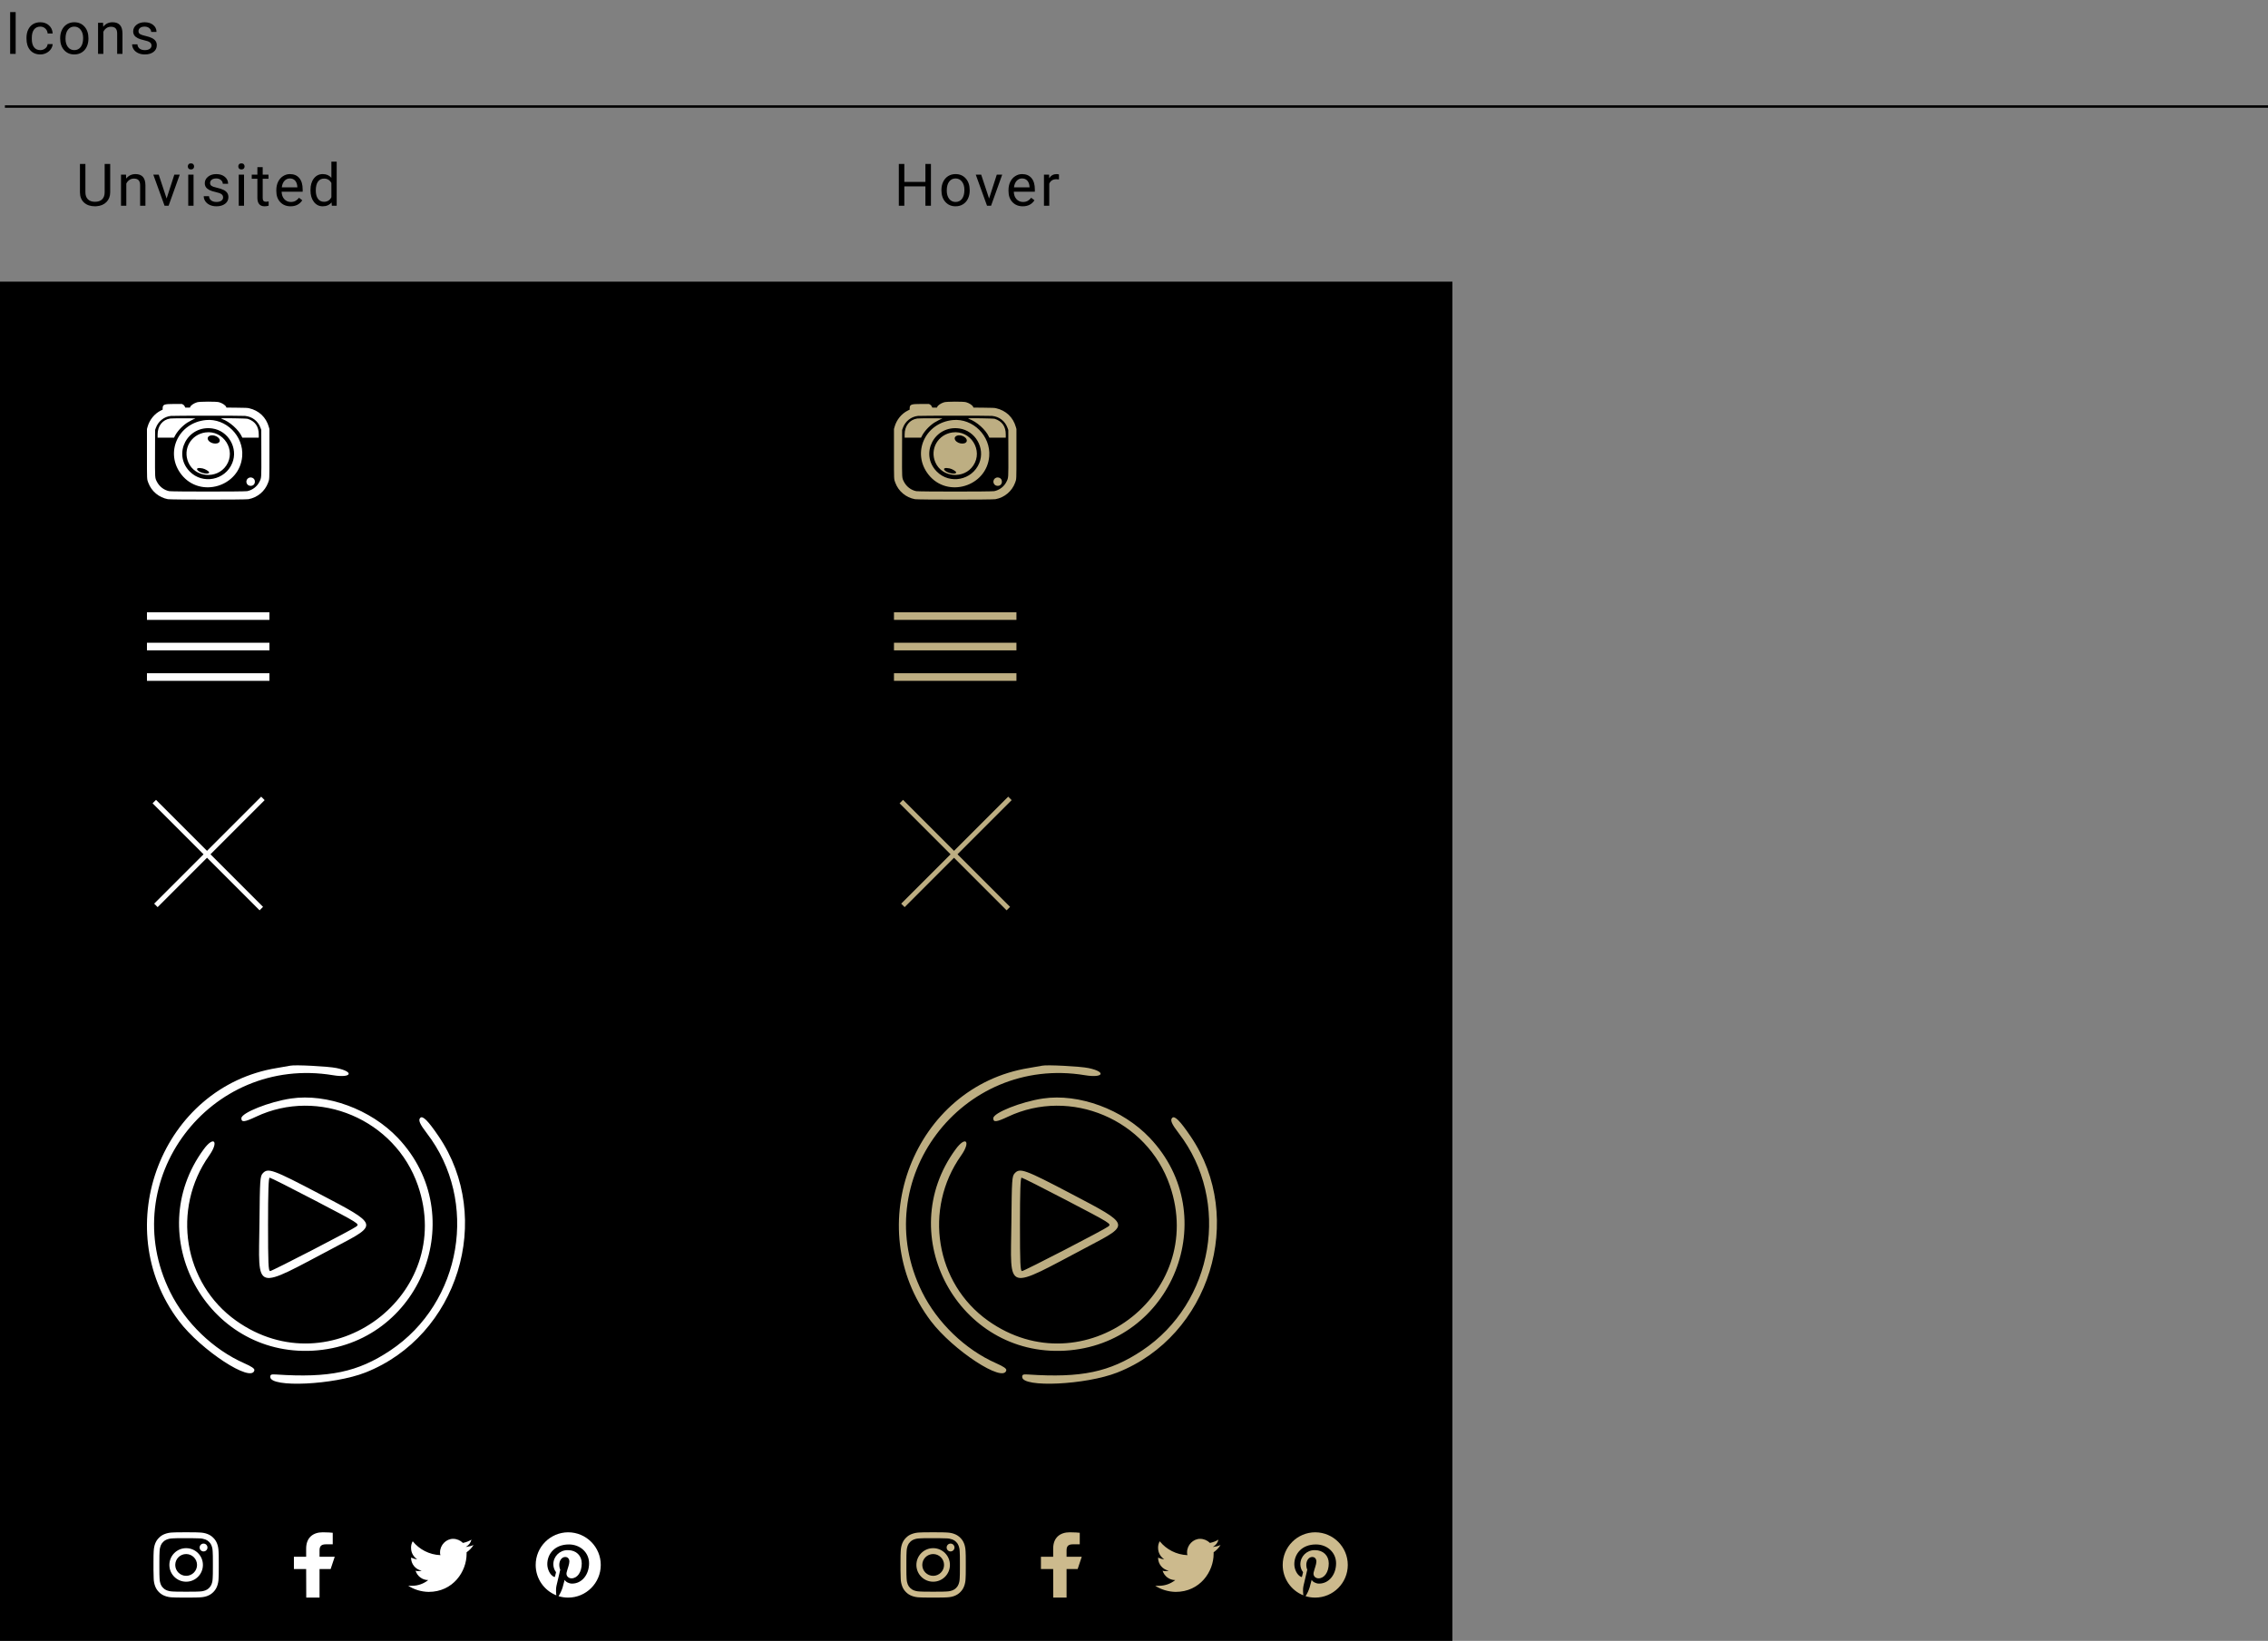 <svg width="926" height="670" viewBox="0 0 926 670" fill="none" xmlns="http://www.w3.org/2000/svg">
<rect x="0" y="0" width="926" height="670" fill="#808080" stroke="none"/>
<rect y="115" width="593" height="555" fill="black"/>
<path d="M380.094 84H377.832V76.113H369.23V84H366.98V66.938H369.23V74.273H377.832V66.938H380.094V84ZM384.376 77.543C384.376 76.301 384.618 75.184 385.102 74.191C385.595 73.199 386.274 72.434 387.141 71.894C388.016 71.356 389.013 71.086 390.13 71.086C391.856 71.086 393.251 71.684 394.313 72.879C395.384 74.074 395.919 75.664 395.919 77.648V77.801C395.919 79.035 395.68 80.144 395.204 81.129C394.735 82.106 394.059 82.867 393.177 83.414C392.302 83.961 391.294 84.234 390.153 84.234C388.434 84.234 387.04 83.637 385.97 82.441C384.907 81.246 384.376 79.664 384.376 77.695V77.543ZM386.555 77.801C386.555 79.207 386.88 80.336 387.528 81.188C388.184 82.039 389.059 82.465 390.153 82.465C391.255 82.465 392.13 82.035 392.778 81.176C393.427 80.309 393.751 79.098 393.751 77.543C393.751 76.152 393.419 75.027 392.755 74.168C392.098 73.301 391.223 72.867 390.13 72.867C389.059 72.867 388.196 73.293 387.54 74.144C386.884 74.996 386.555 76.215 386.555 77.801ZM403.834 81.059L406.974 71.32H409.189L404.642 84H402.99L398.396 71.32H400.611L403.834 81.059ZM417.573 84.234C415.854 84.234 414.455 83.672 413.377 82.547C412.299 81.414 411.76 79.902 411.76 78.012V77.613C411.76 76.356 411.998 75.234 412.475 74.25C412.959 73.258 413.631 72.484 414.491 71.93C415.358 71.367 416.295 71.086 417.303 71.086C418.952 71.086 420.233 71.629 421.147 72.715C422.061 73.801 422.518 75.356 422.518 77.379V78.281H413.928C413.959 79.531 414.323 80.543 415.018 81.316C415.721 82.082 416.612 82.465 417.69 82.465C418.455 82.465 419.104 82.309 419.635 81.996C420.166 81.684 420.631 81.269 421.03 80.754L422.354 81.785C421.291 83.418 419.698 84.234 417.573 84.234ZM417.303 72.867C416.428 72.867 415.694 73.188 415.1 73.828C414.506 74.461 414.139 75.352 413.998 76.5H420.35V76.336C420.287 75.234 419.991 74.383 419.459 73.781C418.928 73.172 418.209 72.867 417.303 72.867ZM432.366 73.266C432.038 73.211 431.683 73.184 431.3 73.184C429.878 73.184 428.913 73.789 428.405 75V84H426.237V71.32H428.347L428.382 72.785C429.093 71.652 430.101 71.086 431.405 71.086C431.827 71.086 432.148 71.141 432.366 71.25V73.266Z" fill="black"/>
<path d="M44.992 66.938V78.539C44.984 80.148 44.477 81.465 43.469 82.488C42.469 83.512 41.109 84.086 39.391 84.211L38.793 84.234C36.926 84.234 35.438 83.731 34.328 82.723C33.219 81.715 32.656 80.328 32.641 78.562V66.938H34.867V78.492C34.867 79.727 35.207 80.688 35.887 81.375C36.566 82.055 37.535 82.394 38.793 82.394C40.066 82.394 41.039 82.055 41.711 81.375C42.391 80.695 42.73 79.738 42.73 78.504V66.938H44.992ZM51.454 71.32L51.524 72.914C52.493 71.695 53.759 71.086 55.321 71.086C58.001 71.086 59.352 72.598 59.376 75.621V84H57.208V75.609C57.2 74.695 56.989 74.019 56.575 73.582C56.169 73.144 55.532 72.926 54.665 72.926C53.962 72.926 53.344 73.113 52.813 73.488C52.282 73.863 51.868 74.356 51.571 74.965V84H49.403V71.32H51.454ZM68.029 81.059L71.169 71.32H73.384L68.838 84H67.185L62.591 71.32H64.806L68.029 81.059ZM79.026 84H76.858V71.32H79.026V84ZM76.682 67.957C76.682 67.606 76.787 67.309 76.998 67.066C77.217 66.824 77.537 66.703 77.959 66.703C78.381 66.703 78.702 66.824 78.92 67.066C79.139 67.309 79.248 67.606 79.248 67.957C79.248 68.309 79.139 68.602 78.92 68.836C78.702 69.07 78.381 69.188 77.959 69.188C77.537 69.188 77.217 69.07 76.998 68.836C76.787 68.602 76.682 68.309 76.682 67.957ZM91.089 80.637C91.089 80.051 90.866 79.598 90.421 79.277C89.984 78.949 89.214 78.668 88.112 78.434C87.019 78.199 86.148 77.918 85.499 77.59C84.859 77.262 84.382 76.871 84.07 76.418C83.765 75.965 83.612 75.426 83.612 74.801C83.612 73.762 84.05 72.883 84.925 72.164C85.808 71.445 86.933 71.086 88.3 71.086C89.737 71.086 90.902 71.457 91.792 72.199C92.691 72.941 93.14 73.891 93.14 75.047H90.96C90.96 74.453 90.706 73.941 90.198 73.512C89.698 73.082 89.066 72.867 88.3 72.867C87.511 72.867 86.894 73.039 86.448 73.383C86.003 73.727 85.781 74.176 85.781 74.731C85.781 75.254 85.987 75.648 86.402 75.914C86.816 76.18 87.562 76.434 88.64 76.676C89.726 76.918 90.605 77.207 91.277 77.543C91.948 77.879 92.445 78.285 92.765 78.762C93.093 79.231 93.257 79.805 93.257 80.484C93.257 81.617 92.804 82.527 91.898 83.215C90.991 83.894 89.816 84.234 88.37 84.234C87.355 84.234 86.456 84.055 85.675 83.695C84.894 83.336 84.281 82.836 83.835 82.195C83.398 81.547 83.179 80.848 83.179 80.098H85.347C85.386 80.824 85.675 81.402 86.214 81.832C86.761 82.254 87.48 82.465 88.37 82.465C89.191 82.465 89.847 82.301 90.339 81.973C90.839 81.637 91.089 81.191 91.089 80.637ZM99.637 84H97.469V71.32H99.637V84ZM97.293 67.957C97.293 67.606 97.398 67.309 97.609 67.066C97.828 66.824 98.148 66.703 98.57 66.703C98.992 66.703 99.312 66.824 99.531 67.066C99.75 67.309 99.859 67.606 99.859 67.957C99.859 68.309 99.75 68.602 99.531 68.836C99.312 69.07 98.992 69.188 98.57 69.188C98.148 69.188 97.828 69.07 97.609 68.836C97.398 68.602 97.293 68.309 97.293 67.957ZM107.259 68.25V71.32H109.626V72.996H107.259V80.859C107.259 81.367 107.364 81.75 107.575 82.008C107.786 82.258 108.145 82.383 108.653 82.383C108.903 82.383 109.247 82.336 109.684 82.242V84C109.114 84.156 108.559 84.234 108.02 84.234C107.052 84.234 106.321 83.941 105.829 83.356C105.337 82.769 105.091 81.938 105.091 80.859V72.996H102.782V71.32H105.091V68.25H107.259ZM118.63 84.234C116.912 84.234 115.513 83.672 114.435 82.547C113.357 81.414 112.818 79.902 112.818 78.012V77.613C112.818 76.356 113.056 75.234 113.533 74.25C114.017 73.258 114.689 72.484 115.548 71.93C116.416 71.367 117.353 71.086 118.361 71.086C120.009 71.086 121.291 71.629 122.205 72.715C123.119 73.801 123.576 75.356 123.576 77.379V78.281H114.986C115.017 79.531 115.38 80.543 116.076 81.316C116.779 82.082 117.67 82.465 118.748 82.465C119.513 82.465 120.162 82.309 120.693 81.996C121.224 81.684 121.689 81.269 122.088 80.754L123.412 81.785C122.349 83.418 120.755 84.234 118.63 84.234ZM118.361 72.867C117.486 72.867 116.752 73.188 116.158 73.828C115.564 74.461 115.197 75.352 115.056 76.5H121.408V76.336C121.345 75.234 121.048 74.383 120.517 73.781C119.986 73.172 119.267 72.867 118.361 72.867ZM126.768 77.555C126.768 75.609 127.229 74.047 128.151 72.867C129.073 71.68 130.28 71.086 131.772 71.086C133.256 71.086 134.432 71.594 135.299 72.609V66H137.467V84H135.475L135.37 82.641C134.502 83.703 133.295 84.234 131.748 84.234C130.28 84.234 129.08 83.633 128.151 82.43C127.229 81.227 126.768 79.656 126.768 77.719V77.555ZM128.936 77.801C128.936 79.238 129.233 80.363 129.827 81.176C130.42 81.988 131.241 82.394 132.287 82.394C133.662 82.394 134.666 81.777 135.299 80.543V74.719C134.651 73.523 133.655 72.926 132.311 72.926C131.248 72.926 130.42 73.336 129.827 74.156C129.233 74.977 128.936 76.191 128.936 77.801Z" fill="black"/>
<line x1="2" y1="43.5" x2="926" y2="43.5" stroke="black"/>
<path d="M6.395 22H4.145V4.938H6.395V22ZM16.466 20.465C17.239 20.465 17.915 20.23 18.493 19.762C19.071 19.293 19.391 18.707 19.454 18.004H21.505C21.466 18.73 21.216 19.422 20.755 20.078C20.294 20.734 19.677 21.258 18.903 21.648C18.137 22.039 17.325 22.234 16.466 22.234C14.739 22.234 13.364 21.66 12.341 20.512C11.325 19.355 10.817 17.777 10.817 15.777V15.414C10.817 14.18 11.044 13.082 11.497 12.121C11.95 11.16 12.598 10.414 13.442 9.883C14.294 9.352 15.298 9.086 16.454 9.086C17.876 9.086 19.055 9.512 19.993 10.363C20.938 11.215 21.442 12.32 21.505 13.68H19.454C19.391 12.859 19.079 12.188 18.516 11.664C17.962 11.133 17.274 10.867 16.454 10.867C15.352 10.867 14.497 11.266 13.887 12.062C13.286 12.852 12.985 13.996 12.985 15.496V15.906C12.985 17.367 13.286 18.492 13.887 19.281C14.489 20.07 15.348 20.465 16.466 20.465ZM24.568 15.543C24.568 14.301 24.81 13.184 25.294 12.191C25.787 11.199 26.466 10.434 27.334 9.895C28.209 9.355 29.205 9.086 30.322 9.086C32.048 9.086 33.443 9.684 34.505 10.879C35.576 12.074 36.111 13.664 36.111 15.648V15.801C36.111 17.035 35.873 18.145 35.396 19.129C34.927 20.105 34.252 20.867 33.369 21.414C32.494 21.961 31.486 22.234 30.345 22.234C28.627 22.234 27.232 21.637 26.162 20.441C25.099 19.246 24.568 17.664 24.568 15.695V15.543ZM26.748 15.801C26.748 17.207 27.072 18.336 27.72 19.188C28.377 20.039 29.252 20.465 30.345 20.465C31.447 20.465 32.322 20.035 32.97 19.176C33.619 18.309 33.943 17.098 33.943 15.543C33.943 14.152 33.611 13.027 32.947 12.168C32.291 11.301 31.416 10.867 30.322 10.867C29.252 10.867 28.388 11.293 27.732 12.145C27.076 12.996 26.748 14.215 26.748 15.801ZM42.081 9.32L42.151 10.914C43.12 9.695 44.385 9.086 45.948 9.086C48.627 9.086 49.979 10.598 50.002 13.621V22H47.834V13.609C47.827 12.695 47.616 12.02 47.202 11.582C46.795 11.145 46.159 10.926 45.291 10.926C44.588 10.926 43.971 11.113 43.44 11.488C42.909 11.863 42.495 12.355 42.198 12.965V22H40.03V9.32H42.081ZM61.855 18.637C61.855 18.051 61.632 17.598 61.187 17.277C60.749 16.949 59.98 16.668 58.878 16.434C57.784 16.199 56.913 15.918 56.265 15.59C55.624 15.262 55.148 14.871 54.835 14.418C54.531 13.965 54.378 13.426 54.378 12.801C54.378 11.762 54.816 10.883 55.691 10.164C56.573 9.445 57.698 9.086 59.066 9.086C60.503 9.086 61.667 9.457 62.558 10.199C63.456 10.941 63.906 11.891 63.906 13.047H61.726C61.726 12.453 61.472 11.941 60.964 11.512C60.464 11.082 59.831 10.867 59.066 10.867C58.277 10.867 57.659 11.039 57.214 11.383C56.769 11.727 56.546 12.176 56.546 12.73C56.546 13.254 56.753 13.648 57.167 13.914C57.581 14.18 58.327 14.434 59.406 14.676C60.491 14.918 61.37 15.207 62.042 15.543C62.714 15.879 63.21 16.285 63.531 16.762C63.859 17.23 64.023 17.805 64.023 18.484C64.023 19.617 63.569 20.527 62.663 21.215C61.757 21.895 60.581 22.234 59.136 22.234C58.12 22.234 57.222 22.055 56.441 21.695C55.659 21.336 55.046 20.836 54.601 20.195C54.163 19.547 53.944 18.848 53.944 18.098H56.112C56.152 18.824 56.441 19.402 56.98 19.832C57.527 20.254 58.245 20.465 59.136 20.465C59.956 20.465 60.612 20.301 61.105 19.973C61.605 19.637 61.855 19.191 61.855 18.637Z" fill="black"/>
<path d="M80.451 164.259C79.092 164.697 77.946 165.477 77.66 166.156L77.54 166.442L75.656 166.433L75.412 165.93C75.225 165.547 75.063 165.371 74.726 165.187L74.286 164.946H71.106C66.935 164.946 66.409 165.153 66.409 166.804V167.268L65.7 167.615C63.084 168.892 61.035 171.416 60.226 174.355L60 175.175V185.258C60 196.27 59.967 195.558 60.547 197.117C61.848 200.609 64.863 203.135 68.549 203.826C69.789 204.058 100.211 204.058 101.451 203.826C105.137 203.136 108.152 200.61 109.453 197.117C110.033 195.558 110 196.27 110 185.258V175.175L109.783 174.403C108.649 170.365 105.743 167.612 101.634 166.679C101.02 166.54 100.213 166.505 96.677 166.469L92.453 166.424L92.337 166.147C92.05 165.466 90.821 164.646 89.466 164.233C88.399 163.908 81.476 163.928 80.451 164.259ZM100.06 169.822C103.053 170.126 105.386 171.953 106.398 174.787L106.673 175.559L106.701 184.871C106.733 195.519 106.765 195.022 105.924 196.734C104.976 198.662 103.064 200.12 100.929 200.545C99.786 200.773 70.211 200.773 69.071 200.545C66.916 200.115 65.011 198.628 64.009 196.595C63.245 195.043 63.267 195.407 63.299 184.871L63.327 175.559L63.632 174.716C64.608 172.017 66.996 170.117 69.774 169.829C70.959 169.707 98.852 169.7 100.06 169.821V169.822ZM69.517 170.888C66.379 171.342 64.354 173.894 64.354 177.398V178.695H71.066L71.291 178.237C72.284 176.212 74.284 174.017 76.436 172.587C77.24 172.052 79.361 170.976 79.611 170.976C79.669 170.976 79.716 170.933 79.716 170.879C79.716 170.761 70.346 170.768 69.517 170.887V170.888ZM90.284 170.855C90.284 170.9 90.449 170.995 90.651 171.065C93.721 172.129 97.462 175.47 98.739 178.286L98.925 178.696H105.647V177.399C105.647 174.128 104.134 171.984 101.146 171.017C100.558 170.826 90.285 170.674 90.285 170.856L90.284 170.855ZM84.071 171.518C72.666 172.616 67.132 184.975 74.093 193.798C81.789 203.551 97.877 198.702 98.886 186.324C99.561 178.034 92.253 170.731 84.071 171.518ZM86.664 174.946C93.233 175.875 97.328 182.963 94.828 189.077C91.948 196.122 82.708 197.928 77.414 192.48C70.391 185.254 76.582 173.519 86.664 174.946ZM83.872 176.572C77.962 177.395 74.553 183.347 76.888 188.77C79.57 194.994 88.561 195.766 92.376 190.1C96.551 183.901 91.295 175.539 83.872 176.572ZM87.717 177.91C88.858 178.26 89.712 179.077 89.732 179.837C89.778 181.589 86.229 181.533 85.042 179.764C84.139 178.419 85.747 177.305 87.717 177.91ZM82.701 191.255C83.782 191.48 85.392 192.456 85.392 192.885C85.392 193.887 81.758 193.239 80.697 192.049C79.964 191.225 80.856 190.871 82.701 191.255ZM101.913 194.999C99.894 195.617 100.285 198.386 102.39 198.379C104.531 198.372 104.69 195.263 102.564 194.973C102.349 194.944 102.056 194.956 101.913 195V194.999Z" fill="white"/>
<path d="M385.451 164.259C384.092 164.697 382.946 165.477 382.66 166.156L382.54 166.442L380.656 166.433L380.412 165.93C380.225 165.547 380.063 165.371 379.726 165.187L379.286 164.946H376.106C371.935 164.946 371.409 165.153 371.409 166.804V167.268L370.7 167.615C368.084 168.892 366.035 171.416 365.226 174.355L365 175.175V185.258C365 196.27 364.967 195.558 365.547 197.117C366.848 200.609 369.863 203.135 373.549 203.826C374.789 204.058 405.211 204.058 406.451 203.826C410.137 203.136 413.152 200.61 414.453 197.117C415.033 195.558 415 196.27 415 185.258V175.175L414.783 174.403C413.649 170.365 410.743 167.612 406.634 166.679C406.02 166.54 405.213 166.505 401.676 166.469L397.453 166.424L397.337 166.147C397.05 165.466 395.821 164.646 394.466 164.233C393.399 163.908 386.476 163.928 385.451 164.259V164.259ZM405.06 169.822C408.053 170.126 410.386 171.953 411.398 174.787L411.673 175.559L411.701 184.871C411.733 195.519 411.765 195.022 410.924 196.734C409.976 198.662 408.064 200.12 405.929 200.545C404.786 200.773 375.211 200.773 374.071 200.545C371.916 200.115 370.011 198.628 369.009 196.595C368.245 195.043 368.267 195.407 368.299 184.871L368.327 175.559L368.631 174.716C369.608 172.017 371.996 170.117 374.774 169.829C375.959 169.707 403.852 169.7 405.06 169.821V169.822ZM374.517 170.888C371.379 171.342 369.354 173.894 369.354 177.398V178.695H376.066L376.292 178.237C377.284 176.212 379.284 174.017 381.436 172.587C382.24 172.052 384.361 170.976 384.611 170.976C384.669 170.976 384.716 170.933 384.716 170.879C384.716 170.761 375.346 170.768 374.517 170.887V170.888ZM395.284 170.855C395.284 170.9 395.449 170.995 395.651 171.065C398.721 172.129 402.462 175.47 403.739 178.286L403.925 178.696H410.647V177.399C410.647 174.128 409.134 171.984 406.146 171.017C405.558 170.826 395.285 170.674 395.285 170.856L395.284 170.855ZM389.071 171.518C377.666 172.616 372.132 184.975 379.093 193.798C386.789 203.551 402.877 198.702 403.886 186.324C404.561 178.034 397.253 170.731 389.071 171.518V171.518ZM391.664 174.946C398.233 175.875 402.328 182.963 399.828 189.077C396.948 196.122 387.708 197.928 382.414 192.48C375.391 185.254 381.582 173.519 391.664 174.946V174.946ZM388.872 176.572C382.962 177.395 379.553 183.347 381.889 188.77C384.57 194.994 393.561 195.766 397.376 190.1C401.551 183.901 396.295 175.539 388.872 176.572V176.572ZM392.717 177.91C393.858 178.26 394.712 179.077 394.732 179.837C394.778 181.589 391.229 181.533 390.042 179.764C389.139 178.419 390.747 177.305 392.717 177.91V177.91ZM387.701 191.255C388.782 191.48 390.392 192.456 390.392 192.885C390.392 193.887 386.758 193.239 385.697 192.049C384.964 191.225 385.856 190.871 387.701 191.255V191.255ZM406.913 194.999C404.894 195.617 405.285 198.386 407.39 198.379C409.531 198.372 409.69 195.263 407.564 194.973C407.349 194.944 407.056 194.956 406.913 195V194.999Z" fill="#BDAE82"/>
<path d="M382.36 625.667C384.76 625.667 385.267 625.694 386.493 625.747C387.906 625.814 388.88 626.04 389.72 626.374C390.6 626.707 391.347 627.174 392.08 627.907C392.827 628.64 393.28 629.387 393.627 630.267C393.96 631.107 394.174 632.08 394.24 633.507C394.307 634.774 394.32 635.267 394.32 637.934V640.067C394.32 642.734 394.307 643.227 394.24 644.494C394.217 645.659 393.994 646.764 393.604 647.788L393.626 647.721C393.279 648.601 392.826 649.348 392.093 650.081C391.346 650.828 390.6 651.281 389.72 651.628C388.88 651.961 387.907 652.175 386.493 652.241C385.226 652.308 384.72 652.321 382.053 652.321H379.933C377.266 652.321 376.773 652.308 375.493 652.241C374.328 652.218 373.223 651.995 372.199 651.605L372.266 651.627C371.343 651.274 370.556 650.753 369.907 650.094L369.906 650.093C369.24 649.441 368.714 648.649 368.374 647.764L368.359 647.719C367.992 646.763 367.769 645.657 367.746 644.502V644.492C367.693 643.45 367.663 642.229 367.663 641.002C367.663 640.776 367.664 640.55 367.666 640.325V640.359V637.626C367.666 635.226 367.693 634.719 367.746 633.493C367.813 632.08 368.039 631.106 368.359 630.266C368.706 629.386 369.159 628.639 369.906 627.906C370.551 627.239 371.34 626.716 372.223 626.387L372.266 626.373C373.221 626.002 374.326 625.774 375.481 625.747H375.493C376.72 625.694 377.226 625.667 379.626 625.667H382.36ZM382.387 628.067H379.6C377.293 628.067 376.8 628.094 375.6 628.147C374.307 628.2 373.6 628.414 373.133 628.6C372.506 628.84 372.066 629.133 371.6 629.6C371.134 630.067 370.84 630.507 370.6 631.133C370.427 631.6 370.2 632.306 370.147 633.613C370.094 634.813 370.067 635.293 370.067 637.613V640.386C370.067 642.706 370.094 643.186 370.147 644.386C370.2 645.679 370.414 646.386 370.6 646.853C370.84 647.48 371.133 647.92 371.6 648.386C372.067 648.852 372.507 649.146 373.133 649.386C373.6 649.573 374.306 649.786 375.613 649.839C376.906 649.906 377.373 649.919 380.253 649.919H381.733C384.626 649.919 385.08 649.906 386.386 649.839C387.679 649.786 388.386 649.572 388.853 649.386C389.48 649.146 389.92 648.853 390.386 648.386C390.852 647.919 391.146 647.479 391.386 646.853C391.573 646.386 391.786 645.68 391.839 644.386C391.906 643.079 391.919 642.626 391.919 639.733V638.266C391.919 635.373 391.906 634.906 391.839 633.599C391.786 632.306 391.572 631.599 391.386 631.132C391.16 630.531 390.819 630.018 390.387 629.6L390.386 629.599C389.966 629.166 389.454 628.825 388.881 628.608L388.853 628.599C388.121 628.323 387.275 628.158 386.391 628.146H386.386C385.358 628.094 384.155 628.064 382.944 628.064C382.748 628.064 382.552 628.065 382.356 628.066H382.386L382.387 628.067ZM381 632.147C384.781 632.147 387.847 635.212 387.847 638.994C387.847 642.776 384.782 645.841 381 645.841C377.219 645.841 374.153 642.776 374.153 638.994C374.153 635.212 377.218 632.147 381 632.147ZM381 634.547C378.544 634.547 376.553 636.538 376.553 638.994C376.553 641.45 378.544 643.441 381 643.441C383.456 643.441 385.447 641.45 385.447 638.994C385.447 636.538 383.456 634.547 381 634.547ZM388.107 630.28C388.991 630.28 389.707 630.996 389.707 631.88C389.707 632.764 388.991 633.48 388.107 633.48C387.223 633.48 386.507 632.764 386.507 631.88C386.507 630.996 387.223 630.28 388.107 630.28Z" fill="#CCBA8D"/>
<path d="M430.04 652.333L430 640.666H425V635.666H430V632.333C430 627.84 432.787 625.666 436.8 625.666C438.72 625.666 440.373 625.799 440.853 625.866V630.573H438.066C435.893 630.573 435.466 631.613 435.466 633.133V635.666H441.666L439.999 640.666H435.466V652.333H430.039H430.04Z" fill="#CCBA8D"/>
<path d="M498.333 630.84C497.333 631.333 496.333 631.507 495.16 631.667C496.333 631 497.16 630 497.493 628.667C496.488 629.275 495.317 629.738 494.07 629.989L494 630.001C492.969 628.987 491.56 628.355 490.004 628.334H490C487.16 628.334 484.667 630.841 484.667 633.841C484.667 634.334 484.667 634.668 484.84 635.001C480.262 634.823 476.221 632.664 473.529 629.362L473.507 629.334C473.082 630.06 472.831 630.932 472.831 631.863C472.831 631.972 472.834 632.081 472.841 632.189L472.84 632.174C472.874 634.052 473.849 635.695 475.313 636.655L475.334 636.668C474.494 636.668 473.667 636.335 472.827 636.001C472.827 638.668 474.667 640.841 477.16 641.334C476.667 641.507 476.16 641.507 475.667 641.507C475.334 641.507 475 641.507 474.667 641.334C475.334 643.507 477.334 645.174 479.84 645.174C478.04 646.629 475.724 647.509 473.203 647.509C473.132 647.509 473.061 647.508 472.99 647.507H473.001H471.668C474.033 649.016 476.904 649.936 479.984 650H480.001C490.001 650 495.508 641.667 495.508 634.493V633.826C496.655 633.036 497.601 632.039 498.311 630.882L498.335 630.84H498.333Z" fill="#CCBA8D"/>
<path d="M537 625.667C529.657 625.694 523.714 631.653 523.714 639C523.714 644.599 527.166 649.393 532.057 651.368L532.146 651.4C532.013 650.347 531.919 648.733 532.186 647.573L533.746 640.946C533.746 640.946 533.346 640.146 533.346 638.973C533.346 637.12 534.426 635.746 535.773 635.746C536.906 635.746 537.466 636.599 537.466 637.613C537.466 638.76 536.733 640.466 536.346 642.053C536.026 643.386 537.013 644.466 538.333 644.466C540.706 644.466 542.52 641.973 542.52 638.373C542.52 635.173 540.227 632.96 536.947 632.96C536.871 632.956 536.783 632.954 536.694 632.954C533.505 632.954 530.921 635.539 530.921 638.727C530.921 638.729 530.921 638.731 530.921 638.733C530.921 639.88 531.361 641.106 531.908 641.773C532.015 641.906 532.028 642.026 531.988 642.16L531.615 643.667C531.562 643.907 531.415 643.974 531.175 643.854C529.495 643.067 528.455 640.654 528.455 638.681C528.455 634.481 531.522 630.628 537.282 630.628C541.895 630.628 545.509 633.908 545.509 638.321C545.509 642.921 542.602 646.614 538.576 646.614C537.243 646.614 535.963 645.907 535.536 645.081L534.696 648.241C534.265 649.578 533.704 650.739 533.008 651.804L533.042 651.748C534.212 652.12 535.558 652.335 536.953 652.335C544.317 652.335 550.286 646.365 550.286 639.002C550.286 631.655 544.344 625.696 537.004 625.669H537.001L537 625.667Z" fill="#CCBA8D"/>
<path d="M77.36 625.667C79.76 625.667 80.267 625.694 81.493 625.747C82.906 625.814 83.88 626.04 84.72 626.374C85.6 626.707 86.347 627.174 87.08 627.907C87.827 628.64 88.28 629.387 88.627 630.267C88.96 631.107 89.174 632.08 89.24 633.507C89.307 634.774 89.32 635.267 89.32 637.934V640.067C89.32 642.734 89.307 643.227 89.24 644.494C89.217 645.659 88.994 646.764 88.604 647.788L88.626 647.721C88.279 648.601 87.826 649.348 87.093 650.081C86.346 650.828 85.6 651.281 84.72 651.628C83.88 651.961 82.907 652.175 81.493 652.241C80.226 652.308 79.72 652.321 77.053 652.321H74.933C72.266 652.321 71.773 652.308 70.493 652.241C69.328 652.218 68.223 651.995 67.199 651.605L67.266 651.627C66.343 651.274 65.556 650.753 64.907 650.094L64.906 650.093C64.24 649.441 63.714 648.649 63.374 647.764L63.359 647.719C62.992 646.763 62.769 645.657 62.746 644.502V644.492C62.693 643.45 62.663 642.229 62.663 641.002C62.663 640.776 62.664 640.55 62.666 640.325V640.359V637.626C62.666 635.226 62.693 634.719 62.746 633.493C62.813 632.08 63.039 631.106 63.359 630.266C63.706 629.386 64.159 628.639 64.906 627.906C65.551 627.239 66.34 626.716 67.223 626.387L67.266 626.373C68.221 626.002 69.326 625.774 70.481 625.747H70.493C71.72 625.694 72.226 625.667 74.626 625.667H77.36ZM77.387 628.067H74.6C72.293 628.067 71.8 628.094 70.6 628.147C69.307 628.2 68.6 628.414 68.133 628.6C67.506 628.84 67.066 629.133 66.6 629.6C66.134 630.067 65.84 630.507 65.6 631.133C65.427 631.6 65.2 632.306 65.147 633.613C65.094 634.813 65.067 635.293 65.067 637.613V640.386C65.067 642.706 65.094 643.186 65.147 644.386C65.2 645.679 65.414 646.386 65.6 646.853C65.84 647.48 66.133 647.92 66.6 648.386C67.067 648.852 67.507 649.146 68.133 649.386C68.6 649.573 69.306 649.786 70.613 649.839C71.906 649.906 72.373 649.919 75.253 649.919H76.733C79.626 649.919 80.08 649.906 81.386 649.839C82.679 649.786 83.386 649.572 83.853 649.386C84.48 649.146 84.92 648.853 85.386 648.386C85.852 647.919 86.146 647.479 86.386 646.853C86.573 646.386 86.786 645.68 86.839 644.386C86.906 643.079 86.919 642.626 86.919 639.733V638.266C86.919 635.373 86.906 634.906 86.839 633.599C86.786 632.306 86.572 631.599 86.386 631.132C86.16 630.531 85.819 630.018 85.387 629.6L85.386 629.599C84.966 629.166 84.454 628.825 83.881 628.608L83.853 628.599C83.121 628.323 82.275 628.158 81.391 628.146H81.386C80.358 628.094 79.155 628.064 77.944 628.064C77.748 628.064 77.552 628.065 77.356 628.066H77.386L77.387 628.067ZM76 632.147C79.781 632.147 82.847 635.212 82.847 638.994C82.847 642.776 79.782 645.841 76 645.841C72.219 645.841 69.153 642.776 69.153 638.994C69.153 635.212 72.218 632.147 76 632.147ZM76 634.547C73.544 634.547 71.553 636.538 71.553 638.994C71.553 641.45 73.544 643.441 76 643.441C78.456 643.441 80.447 641.45 80.447 638.994C80.447 636.538 78.456 634.547 76 634.547ZM83.107 630.28C83.991 630.28 84.707 630.996 84.707 631.88C84.707 632.764 83.991 633.48 83.107 633.48C82.223 633.48 81.507 632.764 81.507 631.88C81.507 630.996 82.223 630.28 83.107 630.28Z" fill="white"/>
<path d="M125.04 652.333L125 640.666H120V635.666H125V632.333C125 627.84 127.787 625.666 131.8 625.666C133.72 625.666 135.373 625.799 135.853 625.866V630.573H133.066C130.893 630.573 130.466 631.613 130.466 633.133V635.666H136.666L134.999 640.666H130.466V652.333H125.039H125.04Z" fill="white"/>
<path d="M193.333 630.84C192.333 631.333 191.333 631.507 190.16 631.667C191.333 631 192.16 630 192.493 628.667C191.488 629.275 190.317 629.738 189.07 629.989L189 630.001C187.969 628.987 186.56 628.355 185.004 628.334H185C182.16 628.334 179.667 630.841 179.667 633.841C179.667 634.334 179.667 634.668 179.84 635.001C175.262 634.823 171.221 632.664 168.529 629.362L168.507 629.334C168.082 630.06 167.831 630.932 167.831 631.863C167.831 631.972 167.834 632.081 167.841 632.189L167.84 632.174C167.874 634.052 168.849 635.695 170.313 636.655L170.334 636.668C169.494 636.668 168.667 636.335 167.827 636.001C167.827 638.668 169.667 640.841 172.16 641.334C171.667 641.507 171.16 641.507 170.667 641.507C170.334 641.507 170 641.507 169.667 641.334C170.334 643.507 172.334 645.174 174.84 645.174C173.04 646.629 170.724 647.509 168.203 647.509C168.132 647.509 168.061 647.508 167.99 647.507H168.001H166.668C169.033 649.016 171.904 649.936 174.984 650H175.001C185.001 650 190.508 641.667 190.508 634.493V633.826C191.655 633.036 192.601 632.039 193.311 630.882L193.335 630.84H193.333Z" fill="white"/>
<path d="M232 625.667C224.657 625.694 218.714 631.653 218.714 639C218.714 644.599 222.166 649.393 227.057 651.368L227.146 651.4C227.013 650.347 226.919 648.733 227.186 647.573L228.746 640.946C228.746 640.946 228.346 640.146 228.346 638.973C228.346 637.12 229.426 635.746 230.773 635.746C231.906 635.746 232.466 636.599 232.466 637.613C232.466 638.76 231.733 640.466 231.346 642.053C231.026 643.386 232.013 644.466 233.333 644.466C235.706 644.466 237.52 641.973 237.52 638.373C237.52 635.173 235.227 632.96 231.947 632.96C231.871 632.956 231.783 632.954 231.694 632.954C228.505 632.954 225.921 635.539 225.921 638.727C225.921 638.729 225.921 638.731 225.921 638.733C225.921 639.88 226.361 641.106 226.908 641.773C227.015 641.906 227.028 642.026 226.988 642.16L226.615 643.667C226.562 643.907 226.415 643.974 226.175 643.854C224.495 643.067 223.455 640.654 223.455 638.681C223.455 634.481 226.522 630.628 232.282 630.628C236.895 630.628 240.509 633.908 240.509 638.321C240.509 642.921 237.602 646.614 233.576 646.614C232.243 646.614 230.963 645.907 230.536 645.081L229.696 648.241C229.265 649.578 228.704 650.739 228.008 651.804L228.042 651.748C229.212 652.12 230.558 652.335 231.953 652.335C239.317 652.335 245.286 646.365 245.286 639.002C245.286 631.655 239.344 625.696 232.004 625.669H232.001L232 625.667Z" fill="white"/>
<path d="M118.521 435.136C118.022 435.256 115.57 435.686 113.073 436.091C66.174 443.698 43.992 500.904 73.026 539.367C82.068 551.344 102.832 564.906 103.861 559.506C103.989 558.832 102.753 557.978 99.685 556.624C87.099 551.065 75.71 540.112 69.496 527.594C46.926 482.128 85.54 430.677 135.965 439.029C143.54 440.284 144.856 437.668 137.432 436.111C134.053 435.403 120.344 434.696 118.521 435.136V435.136ZM118.824 448.543C109.956 449.849 98.546 454.39 98.546 456.611C98.546 458.335 99.826 458.202 104.506 455.99C130.142 443.878 161.354 457.131 170.64 484.072C186.075 528.852 135.119 566.76 96.427 539.279C74.926 524.009 69.968 493.679 85.403 471.84C89.499 466.044 87.344 463.594 83.161 469.291C57.392 504.397 84.296 553.982 127.771 551.507C171.658 549.008 192.641 496.421 162.441 464.619C151.369 452.961 133.509 446.378 118.824 448.542L118.824 448.543ZM171.588 456.449C170.688 457.349 171.376 458.96 174.257 462.704C195.62 490.458 188.626 531.943 159.294 551.46C146.077 560.255 134.472 562.692 112.771 561.233C110.727 561.096 110.349 561.252 110.349 562.237C110.349 566.711 136.324 565.498 149.203 560.422C186.968 545.539 201.858 497.495 179.094 463.974C174.774 457.614 172.602 455.435 171.588 456.449L171.588 456.449ZM107.265 479.111C106.191 480.296 106.099 481.687 105.935 499.203C105.665 528 102.798 527.129 137.569 508.811C154.515 499.883 154.609 500.163 130.306 487.414C111.304 477.447 109.395 476.758 107.265 479.111ZM128.264 490.005C146.726 499.648 146.822 499.708 145.531 500.78C144.083 501.982 111.161 519 110.285 519C109.581 519 109.441 515.835 109.441 499.932C109.441 486.557 109.639 480.864 110.102 480.864C110.465 480.864 118.638 484.978 128.264 490.005H128.264Z" fill="white"/>
<path d="M425.521 435.136C425.022 435.256 422.57 435.686 420.073 436.091C373.174 443.698 350.992 500.904 380.026 539.367C389.068 551.344 409.832 564.906 410.861 559.506C410.989 558.832 409.753 557.978 406.685 556.624C394.099 551.065 382.71 540.112 376.495 527.594C353.926 482.128 392.54 430.677 442.965 439.029C450.54 440.284 451.856 437.668 444.432 436.111C441.053 435.403 427.344 434.696 425.521 435.136V435.136ZM425.824 448.543C416.956 449.849 405.545 454.39 405.545 456.611C405.545 458.335 406.826 458.202 411.506 455.99C437.142 443.878 468.354 457.131 477.64 484.072C493.075 528.852 442.119 566.76 403.427 539.279C381.926 524.009 376.968 493.679 392.403 471.84C396.499 466.044 394.344 463.594 390.161 469.291C364.392 504.397 391.296 553.982 434.771 551.507C478.658 549.008 499.641 496.421 469.441 464.619C458.369 452.961 440.509 446.378 425.824 448.542L425.824 448.543ZM478.588 456.449C477.688 457.349 478.376 458.96 481.257 462.704C502.62 490.458 495.626 531.943 466.294 551.46C453.077 560.255 441.472 562.692 419.771 561.233C417.727 561.096 417.349 561.252 417.349 562.237C417.349 566.711 443.324 565.498 456.203 560.422C493.968 545.539 508.858 497.495 486.094 463.974C481.774 457.614 479.602 455.435 478.588 456.449L478.588 456.449ZM414.265 479.111C413.191 480.296 413.099 481.687 412.935 499.203C412.665 528 409.798 527.129 444.569 508.811C461.515 499.883 461.609 500.163 437.306 487.414C418.304 477.447 416.395 476.758 414.265 479.111ZM435.264 490.005C453.726 499.648 453.822 499.708 452.531 500.78C451.083 501.982 418.161 519 417.285 519C416.581 519 416.441 515.835 416.441 499.932C416.441 486.557 416.639 480.864 417.102 480.864C417.465 480.864 425.638 484.978 435.264 490.005H435.264Z" fill="#BDAE82"/>
<path d="M60 250H110V253.111H60V250Z" fill="white"/>
<path d="M60 262.444H110V265.556H60V262.444Z" fill="white"/>
<path d="M60 274.889H110V278H60V274.889Z" fill="white"/>
<path d="M365 250H415V253.111H365V250Z" fill="#BDAE82"/>
<path d="M365 262.444H415V265.556H365V262.444Z" fill="#BDAE82"/>
<path d="M365 274.889H415V278H365V274.889Z" fill="#BDAE82"/>
<path d="M63.652 369.691L84.52 348.824M84.52 348.824L107.344 326M84.52 348.824L106.691 370.996M84.52 348.824L63 327.304" stroke="white" stroke-width="2"/>
<path d="M368.652 369.691L389.52 348.824M389.52 348.824L412.344 326M389.52 348.824L411.691 370.996M389.52 348.824L368 327.304" stroke="#BDAE82" stroke-width="2"/>
</svg>
